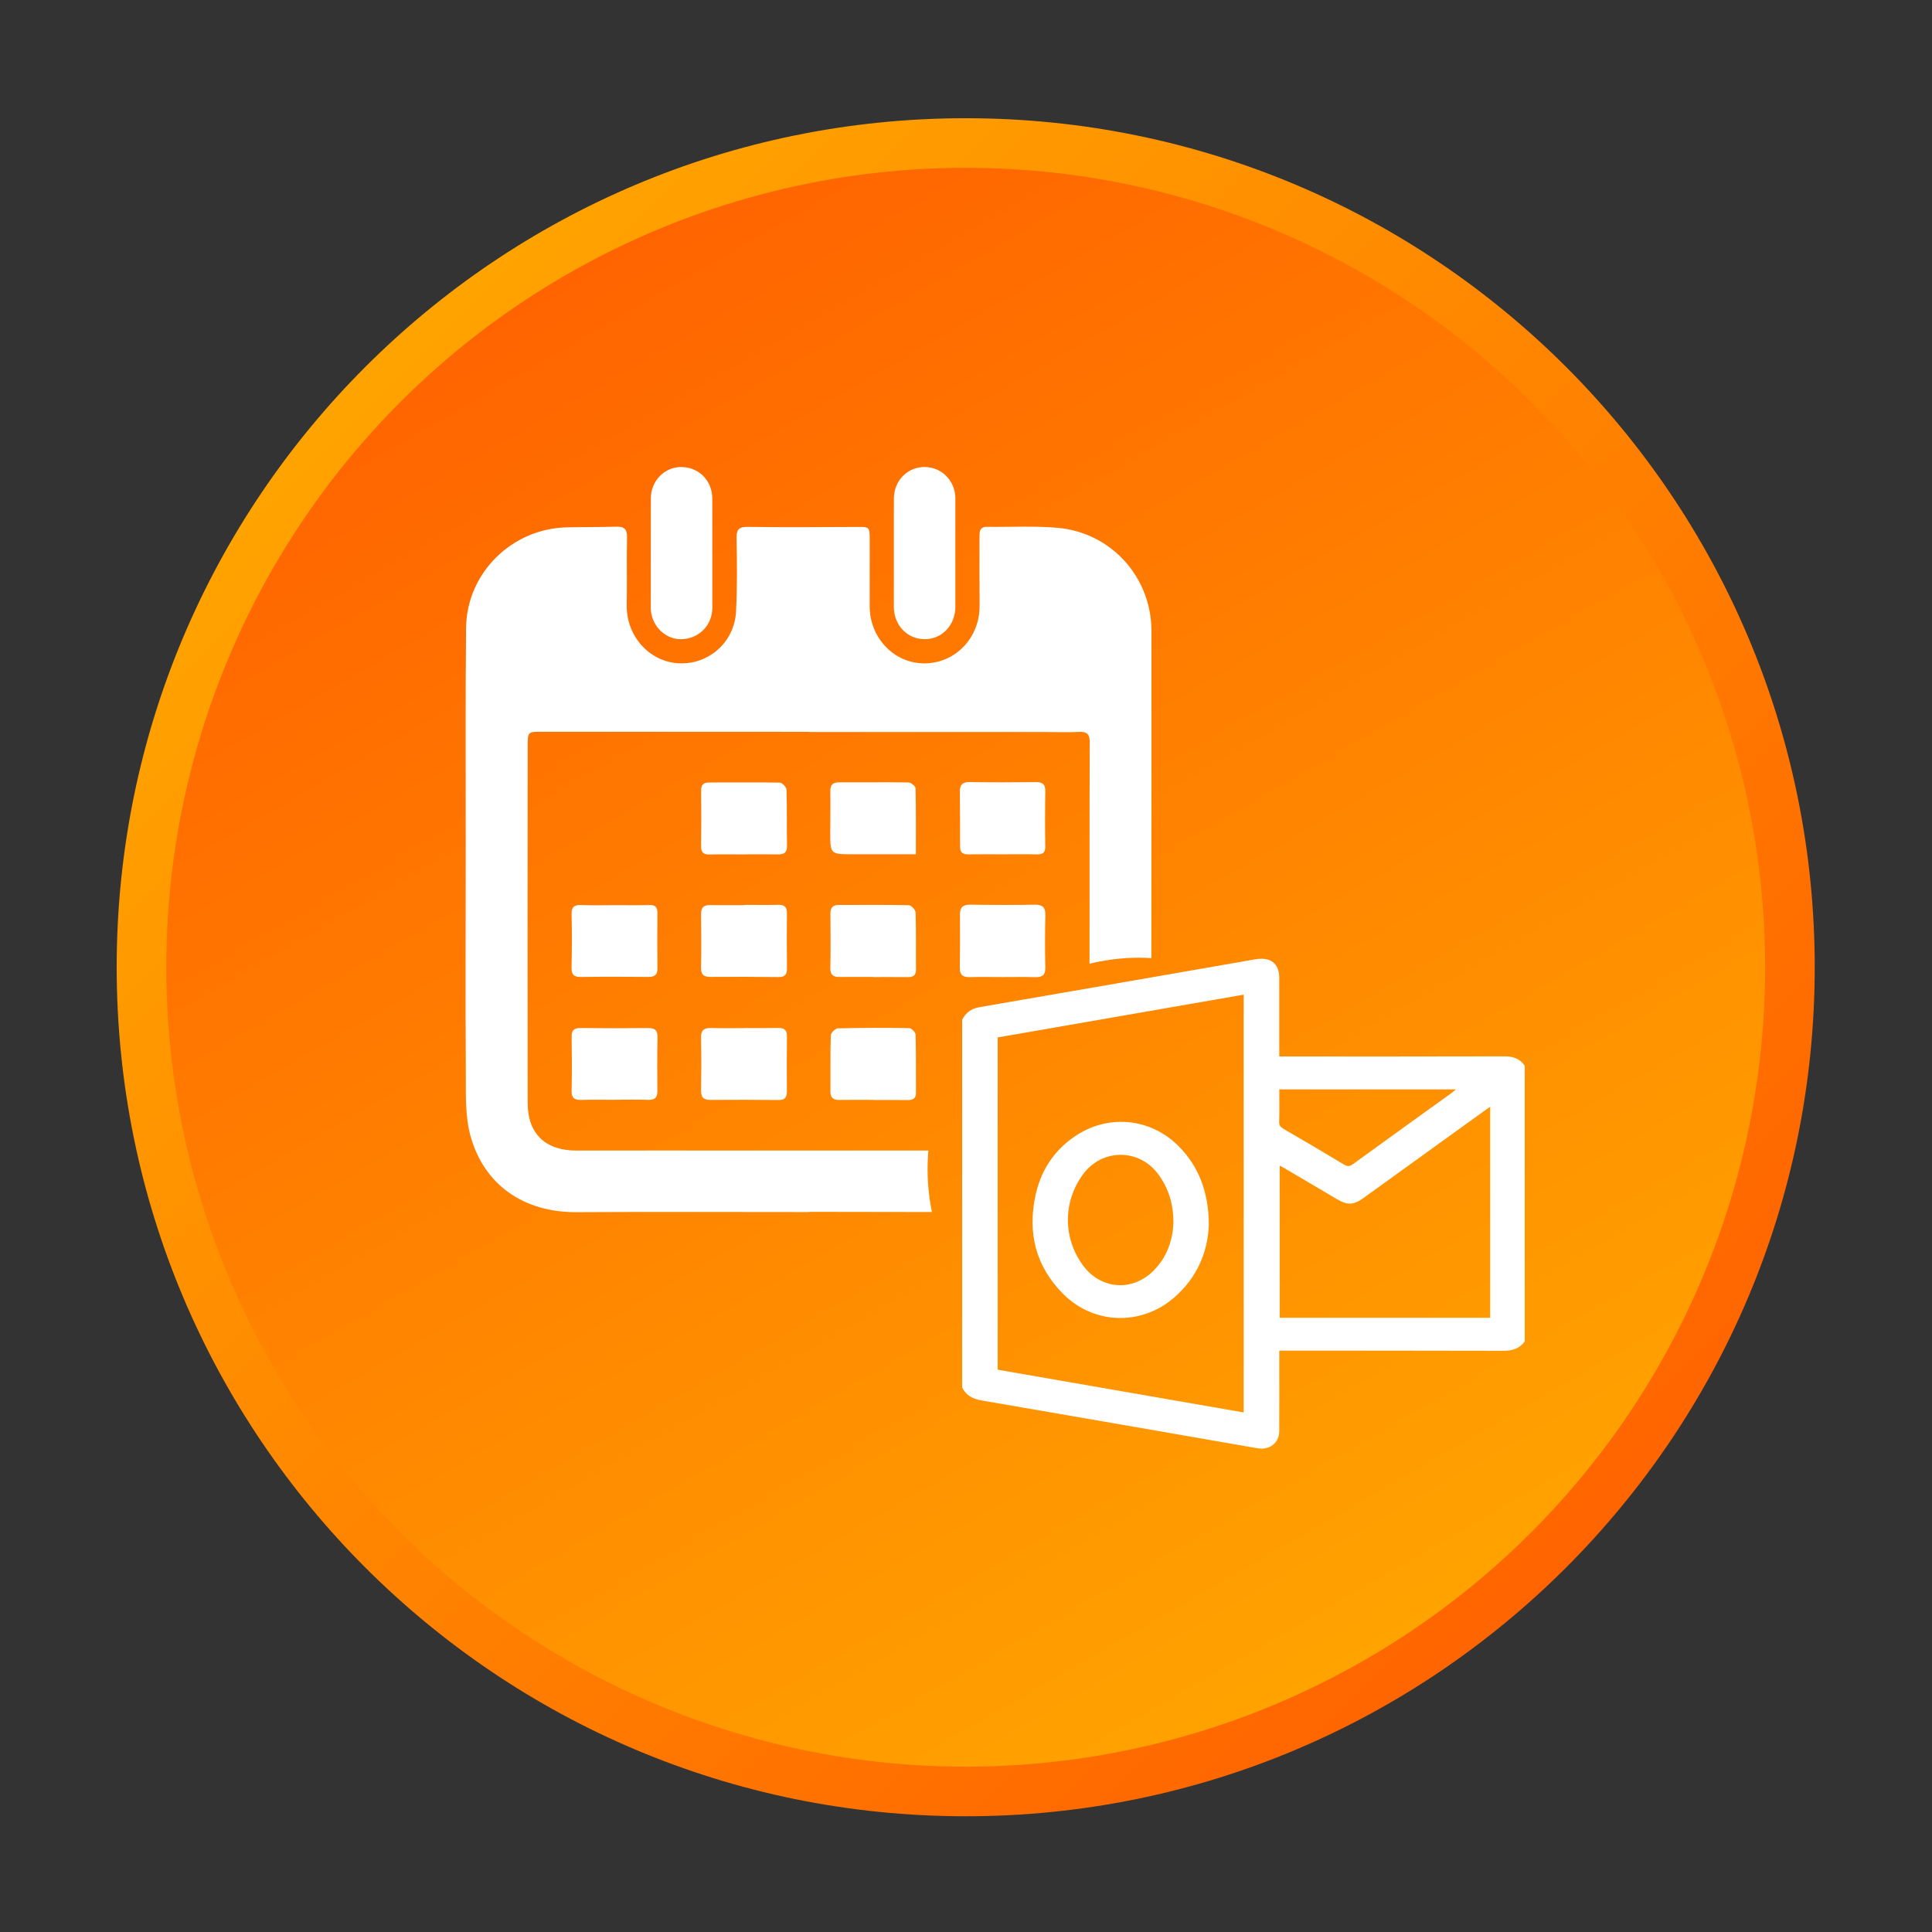 <?xml version="1.0" encoding="utf-8"?>
<!-- Generator: Adobe Illustrator 16.0.0, SVG Export Plug-In . SVG Version: 6.00 Build 0)  -->
<!DOCTYPE svg PUBLIC "-//W3C//DTD SVG 1.1//EN" "http://www.w3.org/Graphics/SVG/1.1/DTD/svg11.dtd">
<svg version="1.1" id="Layer_1" xmlns="http://www.w3.org/2000/svg" xmlns:xlink="http://www.w3.org/1999/xlink" x="0px" y="0px"
	 width="512px" height="512px" viewBox="0 0 512 512" enable-background="new 0 0 512 512" xml:space="preserve">
<rect x="0" y="0" width="512" height="512" fill="#333333" stroke="none"/>
<g>
	<g>
		<linearGradient id="SVGID_1_" gradientUnits="userSpaceOnUse" x1="100.286" y1="100.693" x2="416.36" y2="416.767">
			<stop  offset="0" style="stop-color:#FFA300"/>
			<stop  offset="1" style="stop-color:#FF6400"/>
		</linearGradient>
		<path fill="url(#SVGID_1_)" d="M480.922,256.33c0,124.261-100.733,225-225,225s-225-100.739-225-225
			c0-124.267,100.733-225,225-225S480.922,132.063,480.922,256.33z"/>
		<linearGradient id="SVGID_2_" gradientUnits="userSpaceOnUse" x1="149.976" y1="72.825" x2="361.869" y2="439.835">
			<stop  offset="0" style="stop-color:#FF6400"/>
			<stop  offset="1" style="stop-color:#FFA300"/>
		</linearGradient>
		<circle fill="url(#SVGID_2_)" cx="255.922" cy="256.33" r="211.858"/>
	</g>
</g>
<g>
	<g>
		<path fill-rule="evenodd" clip-rule="evenodd" fill="#FFFFFF" d="M246.038,304.912c-16.29,0.006-32.573-0.006-48.857-0.006
			c-14.811,0-29.627-0.025-44.438,0.006c-8.166,0.012-12.897-4.426-12.903-12.61c-0.055-31.521-0.012-63.044,0.006-94.566
			c0-3.887,0.061-3.814,3.912-3.808c23.57,0.024,47.14,0.012,70.703,0.012c0,0.012,0,0.031,0,0.043c20.685,0,41.363,0,62.048,0
			c3.154,0,6.32,0.134,9.468-0.019c2.164-0.104,2.818,0.66,2.806,2.781c-0.067,13.735-0.03,27.463-0.042,41.186
			c0,5.819-0.007,11.644-0.007,17.463c0.746-0.19,1.498-0.355,2.256-0.501c4.927-0.984,9.603-1.284,14.132-0.978
			c0.024-28.894,0.049-57.787,0.03-86.675c-0.012-14.272-10.636-26.1-24.89-27.366c-6.18-0.55-12.445-0.171-18.668-0.256
			c-2.053-0.024-2.022,1.32-2.017,2.738c0.006,6.058-0.036,12.109,0.019,18.154c0.079,8.362-6.229,15.129-14.353,15.288
			c-8.129,0.165-14.755-6.614-14.773-15.116c0-5.868,0.012-11.748,0.012-17.616c0-3.459-0.049-3.447-3.435-3.423
			c-9.572,0.042-19.139,0.122-28.71-0.012c-2.341-0.031-3.185,0.471-3.142,2.928c0.116,6.504,0.196,13.014-0.141,19.499
			c-0.416,8.142-7.268,14.138-15.202,13.722c-7.787-0.397-13.887-7.268-13.759-15.324c0.104-6.045-0.042-12.097,0.074-18.148
			c0.049-2.225-0.929-2.788-2.934-2.726c-4.328,0.122-8.661,0.073-12.989,0.171c-14.56,0.3-26.571,12.078-26.729,26.626
			c-0.196,18.777-0.08,37.561-0.092,56.345c-0.006,20.679-0.098,41.357,0.024,62.035c0.024,5.478-0.189,11.192,1.266,16.363
			c3.661,13.099,14.333,20.202,28.031,20.116c20.587-0.122,41.174-0.03,61.767-0.03c0-0.019,0-0.03,0-0.056
			c10.819,0,21.638,0.037,32.458,0.049c-0.349-1.681-0.624-3.398-0.807-5.14C245.738,312.247,245.72,308.524,246.038,304.912z"/>
		<path fill-rule="evenodd" clip-rule="evenodd" fill="#FFFFFF" d="M180.329,169.393c4.737,0.042,8.429-3.588,8.447-8.319
			c0.019-4.878,0-9.749,0-14.615c0,0,0,0-0.006,0c0-4.786,0.024-9.566-0.006-14.346c-0.024-4.829-3.662-8.417-8.392-8.343
			c-4.371,0.061-7.885,3.729-7.892,8.307c-0.018,9.652-0.024,19.303-0.018,28.955C172.462,165.566,176.044,169.362,180.329,169.393z
			"/>
		<path fill-rule="evenodd" clip-rule="evenodd" fill="#FFFFFF" d="M236.875,160.75c-0.006,4.884,3.49,8.6,8.129,8.643
			c4.597,0.049,8.179-3.723,8.172-8.588c-0.006-9.566,0.006-19.125,0.006-28.698c0-4.64-3.576-8.325-8.124-8.35
			c-4.536-0.024-8.136,3.606-8.167,8.301c-0.03,4.786-0.006,9.56-0.012,14.346C236.875,151.184,236.882,155.969,236.875,160.75z"/>
		<path fill-rule="evenodd" clip-rule="evenodd" fill="#FFFFFF" d="M242.646,241.825c-0.018-0.691-1.149-1.925-1.791-1.938
			c-6.204-0.135-12.42-0.062-18.631-0.062c-1.644,0-2.164,0.856-2.151,2.39c0.043,4.774,0.067,9.542-0.019,14.315
			c-0.03,1.779,0.734,2.409,2.409,2.378c2.977-0.042,5.941-0.006,8.912-0.006c0,0,0,0.019,0,0.03c3.063,0,6.131-0.024,9.193,0.013
			c1.388,0.012,2.194-0.416,2.182-1.993C242.701,251.905,242.805,246.855,242.646,241.825z"/>
		<path fill-rule="evenodd" clip-rule="evenodd" fill="#FFFFFF" d="M208.538,242.002c0.019-1.62-0.642-2.262-2.262-2.219
			c-2.971,0.073-5.947,0.018-8.924,0.018c0,0.024,0,0.043,0,0.067c-3.056,0-6.119,0.037-9.187-0.012
			c-1.724-0.031-2.396,0.691-2.377,2.427c0.067,4.688,0.091,9.371-0.006,14.059c-0.043,1.871,0.642,2.567,2.506,2.549
			c6.033-0.05,12.072-0.019,18.111,0.042c1.669,0.013,2.176-0.77,2.152-2.328C208.495,251.74,208.495,246.874,208.538,242.002z"/>
		<path fill-rule="evenodd" clip-rule="evenodd" fill="#FFFFFF" d="M225.867,226.391c5.471,0.019,10.948,0,16.852,0
			c0-6.143,0.049-11.809-0.085-17.469c-0.012-0.557-1.186-1.541-1.833-1.559c-6.119-0.104-12.243,0-18.362-0.037
			c-1.717-0.012-2.426,0.624-2.396,2.372c0.061,3.6-0.006,7.207-0.013,10.807C220.017,226.354,220.023,226.367,225.867,226.391z"/>
		<path fill-rule="evenodd" clip-rule="evenodd" fill="#FFFFFF" d="M206.637,207.4c-6.216-0.116-12.427-0.006-18.643-0.037
			c-1.657-0.006-2.213,0.678-2.194,2.268c0.055,4.865,0.067,9.731,0,14.603c-0.024,1.638,0.599,2.25,2.207,2.213
			c3.068-0.073,6.131-0.019,9.199-0.019c0-0.012,0-0.012,0-0.018c2.971,0,5.947-0.043,8.918,0.012
			c1.632,0.03,2.482-0.422,2.445-2.292c-0.104-4.957,0.024-9.915-0.134-14.865C208.416,208.598,207.272,207.412,206.637,207.4z"/>
		<path fill-rule="evenodd" clip-rule="evenodd" fill="#FFFFFF" d="M274.302,258.958c1.913,0.062,2.77-0.531,2.721-2.604
			c-0.11-4.603-0.104-9.199,0.012-13.79c0.056-2.133-0.758-2.842-2.842-2.806c-5.679,0.085-11.352,0.08-17.029-0.012
			c-1.969-0.024-2.788,0.69-2.77,2.665c0.049,4.682,0.043,9.37-0.037,14.052c-0.03,1.925,0.862,2.531,2.641,2.488
			c2.879-0.079,5.764-0.024,8.655-0.019C268.532,258.934,271.417,258.867,274.302,258.958z"/>
		<path fill-rule="evenodd" clip-rule="evenodd" fill="#FFFFFF" d="M153.929,258.909c5.948-0.085,11.901-0.073,17.854-0.012
			c1.706,0.012,2.482-0.532,2.451-2.329c-0.061-4.872-0.037-9.737,0-14.609c0.006-1.455-0.513-2.151-2.066-2.115
			c-3.075,0.08-6.143,0.024-9.206,0.03c-2.977,0.006-5.954,0.086-8.93-0.036c-1.84-0.067-2.592,0.495-2.555,2.445
			c0.11,4.682,0.092,9.376-0.006,14.071C151.436,258.188,151.998,258.94,153.929,258.909z"/>
		<path fill-rule="evenodd" clip-rule="evenodd" fill="#FFFFFF" d="M256.582,226.41c3.063-0.043,6.125-0.012,9.188-0.012
			c2.971-0.006,5.941-0.049,8.918,0.018c1.503,0.037,2.341-0.299,2.322-2.072c-0.086-4.859-0.079-9.725,0.013-14.584
			c0.036-1.883-0.697-2.519-2.531-2.494c-5.85,0.074-11.699,0.08-17.555-0.006c-1.889-0.019-2.592,0.751-2.567,2.542
			c0.049,4.859,0.073,9.725,0.062,14.584C254.424,225.915,255.14,226.434,256.582,226.41z"/>
		<path fill-rule="evenodd" clip-rule="evenodd" fill="#FFFFFF" d="M242.646,274.19c-0.012-0.611-1.082-1.711-1.687-1.724
			c-6.302-0.116-12.604-0.104-18.912,0.055c-0.667,0.013-1.853,1.198-1.871,1.865c-0.165,4.951-0.061,9.908-0.104,14.859
			c-0.012,1.638,0.728,2.262,2.298,2.249c3.062-0.043,6.125-0.013,9.187-0.013c0,0.013,0,0.025,0,0.031
			c2.971,0,5.947-0.019,8.912,0.018c1.369,0.019,2.28-0.33,2.273-1.931C242.719,284.46,242.786,279.325,242.646,274.19z"/>
		<path fill-rule="evenodd" clip-rule="evenodd" fill="#FFFFFF" d="M171.729,272.442c-5.947,0.073-11.889,0.062-17.83-0.006
			c-1.711-0.019-2.438,0.525-2.408,2.316c0.08,4.774,0.092,9.542-0.006,14.321c-0.037,1.95,0.794,2.476,2.598,2.421
			c2.879-0.104,5.764-0.03,8.649-0.03c0-0.007,0-0.013,0-0.013c2.971,0,5.941-0.079,8.912,0.024c1.84,0.073,2.616-0.563,2.58-2.469
			c-0.067-4.683-0.061-9.371,0.03-14.047C174.29,273.078,173.593,272.418,171.729,272.442z"/>
		<path fill-rule="evenodd" clip-rule="evenodd" fill="#FFFFFF" d="M206.282,272.424c-2.97,0.062-5.941,0.019-8.918,0.019
			c0,0.006,0,0.013,0,0.019c-2.971,0-5.941,0.067-8.912-0.03c-1.956-0.062-2.726,0.636-2.671,2.665
			c0.11,4.59,0.073,9.181,0.006,13.777c-0.031,1.791,0.532,2.628,2.463,2.616c6.033-0.056,12.06-0.031,18.099,0.03
			c1.669,0.019,2.194-0.739,2.182-2.299c-0.042-4.865-0.042-9.725,0.012-14.59C208.568,272.992,207.878,272.388,206.282,272.424z"/>
	</g>
	<g>
		<path fill-rule="evenodd" clip-rule="evenodd" fill="#FFFFFF" d="M254.975,367.669c0-32.47,0-64.945,0-97.415
			c0.935-1.791,2.279-2.945,4.548-3.337c24.407-4.193,48.796-8.46,73.185-12.696c3.961-0.685,6.308,1.119,6.313,4.847
			c0.007,6.449,0,12.897,0,19.353c0,0.477,0,0.966,0,1.559c0.733,0,1.314,0,1.883,0c19.255,0,38.515,0.024,57.775-0.037
			c2.378-0.012,4.132,0.648,5.397,2.488c0,24.352,0,48.704,0,73.062c-1.382,1.883-3.276,2.494-5.722,2.482
			c-19.199-0.056-38.411-0.037-57.61-0.037c-0.562,0-1.118,0-1.724,0c0,0.764,0,1.302,0,1.846c0,6.498,0.024,12.989-0.006,19.48
			c-0.012,3.105-2.555,5.098-5.752,4.542c-24.34-4.229-48.673-8.478-73.02-12.653C257.792,370.731,255.977,369.809,254.975,367.669z
			 M264.4,362.986c21.741,3.777,43.435,7.543,65.189,11.326c0-36.986,0-73.765,0-110.715c-21.773,3.783-43.46,7.562-65.189,11.333
			C264.4,304.325,264.4,333.622,264.4,362.986z M394.92,349.221c0-18.667,0-37.2,0-55.916c-0.563,0.396-0.99,0.672-1.406,0.972
			c-10.697,7.72-21.406,15.446-32.115,23.16c-2.714,1.956-4.267,2.023-7.146,0.324c-4.59-2.708-9.187-5.416-13.771-8.124
			c-0.428-0.25-0.868-0.465-1.345-0.728c0,13.552,0,26.92,0,40.312C357.773,349.221,376.282,349.221,394.92,349.221z
			 M339.021,288.701c0,2.965,0.056,5.795-0.024,8.619c-0.024,0.898,0.349,1.363,1.119,1.821c5.385,3.136,10.758,6.284,16.088,9.499
			c0.96,0.58,1.528,0.465,2.378-0.152c8.68-6.309,17.39-12.567,26.1-18.839c0.349-0.257,0.667-0.551,1.144-0.948
			C370.121,288.701,354.675,288.701,339.021,288.701z"/>
		<path fill-rule="evenodd" clip-rule="evenodd" fill="#FFFFFF" d="M320.348,324.661c-0.245,6.712-2.843,13.833-9.377,19.37
			c-8.704,7.396-21.161,6.95-29.211-1.118c-7.354-7.378-9.396-16.186-7.402-25.855c1.32-6.399,4.608-11.853,10.33-15.807
			c8.789-6.076,20.049-5.05,27.555,2.396C317.523,308.885,320.365,315.805,320.348,324.661z M310.971,324.063
			c0-5.092-1.32-9.12-3.918-12.738c-5.043-7.029-15.024-7.048-20.092-0.043c-5.287,7.286-5.275,16.767,0.013,24.021
			c4.688,6.437,13.142,7.104,18.789,1.382C309.479,332.919,310.818,328.273,310.971,324.063z"/>
	</g>
</g>
</svg>
